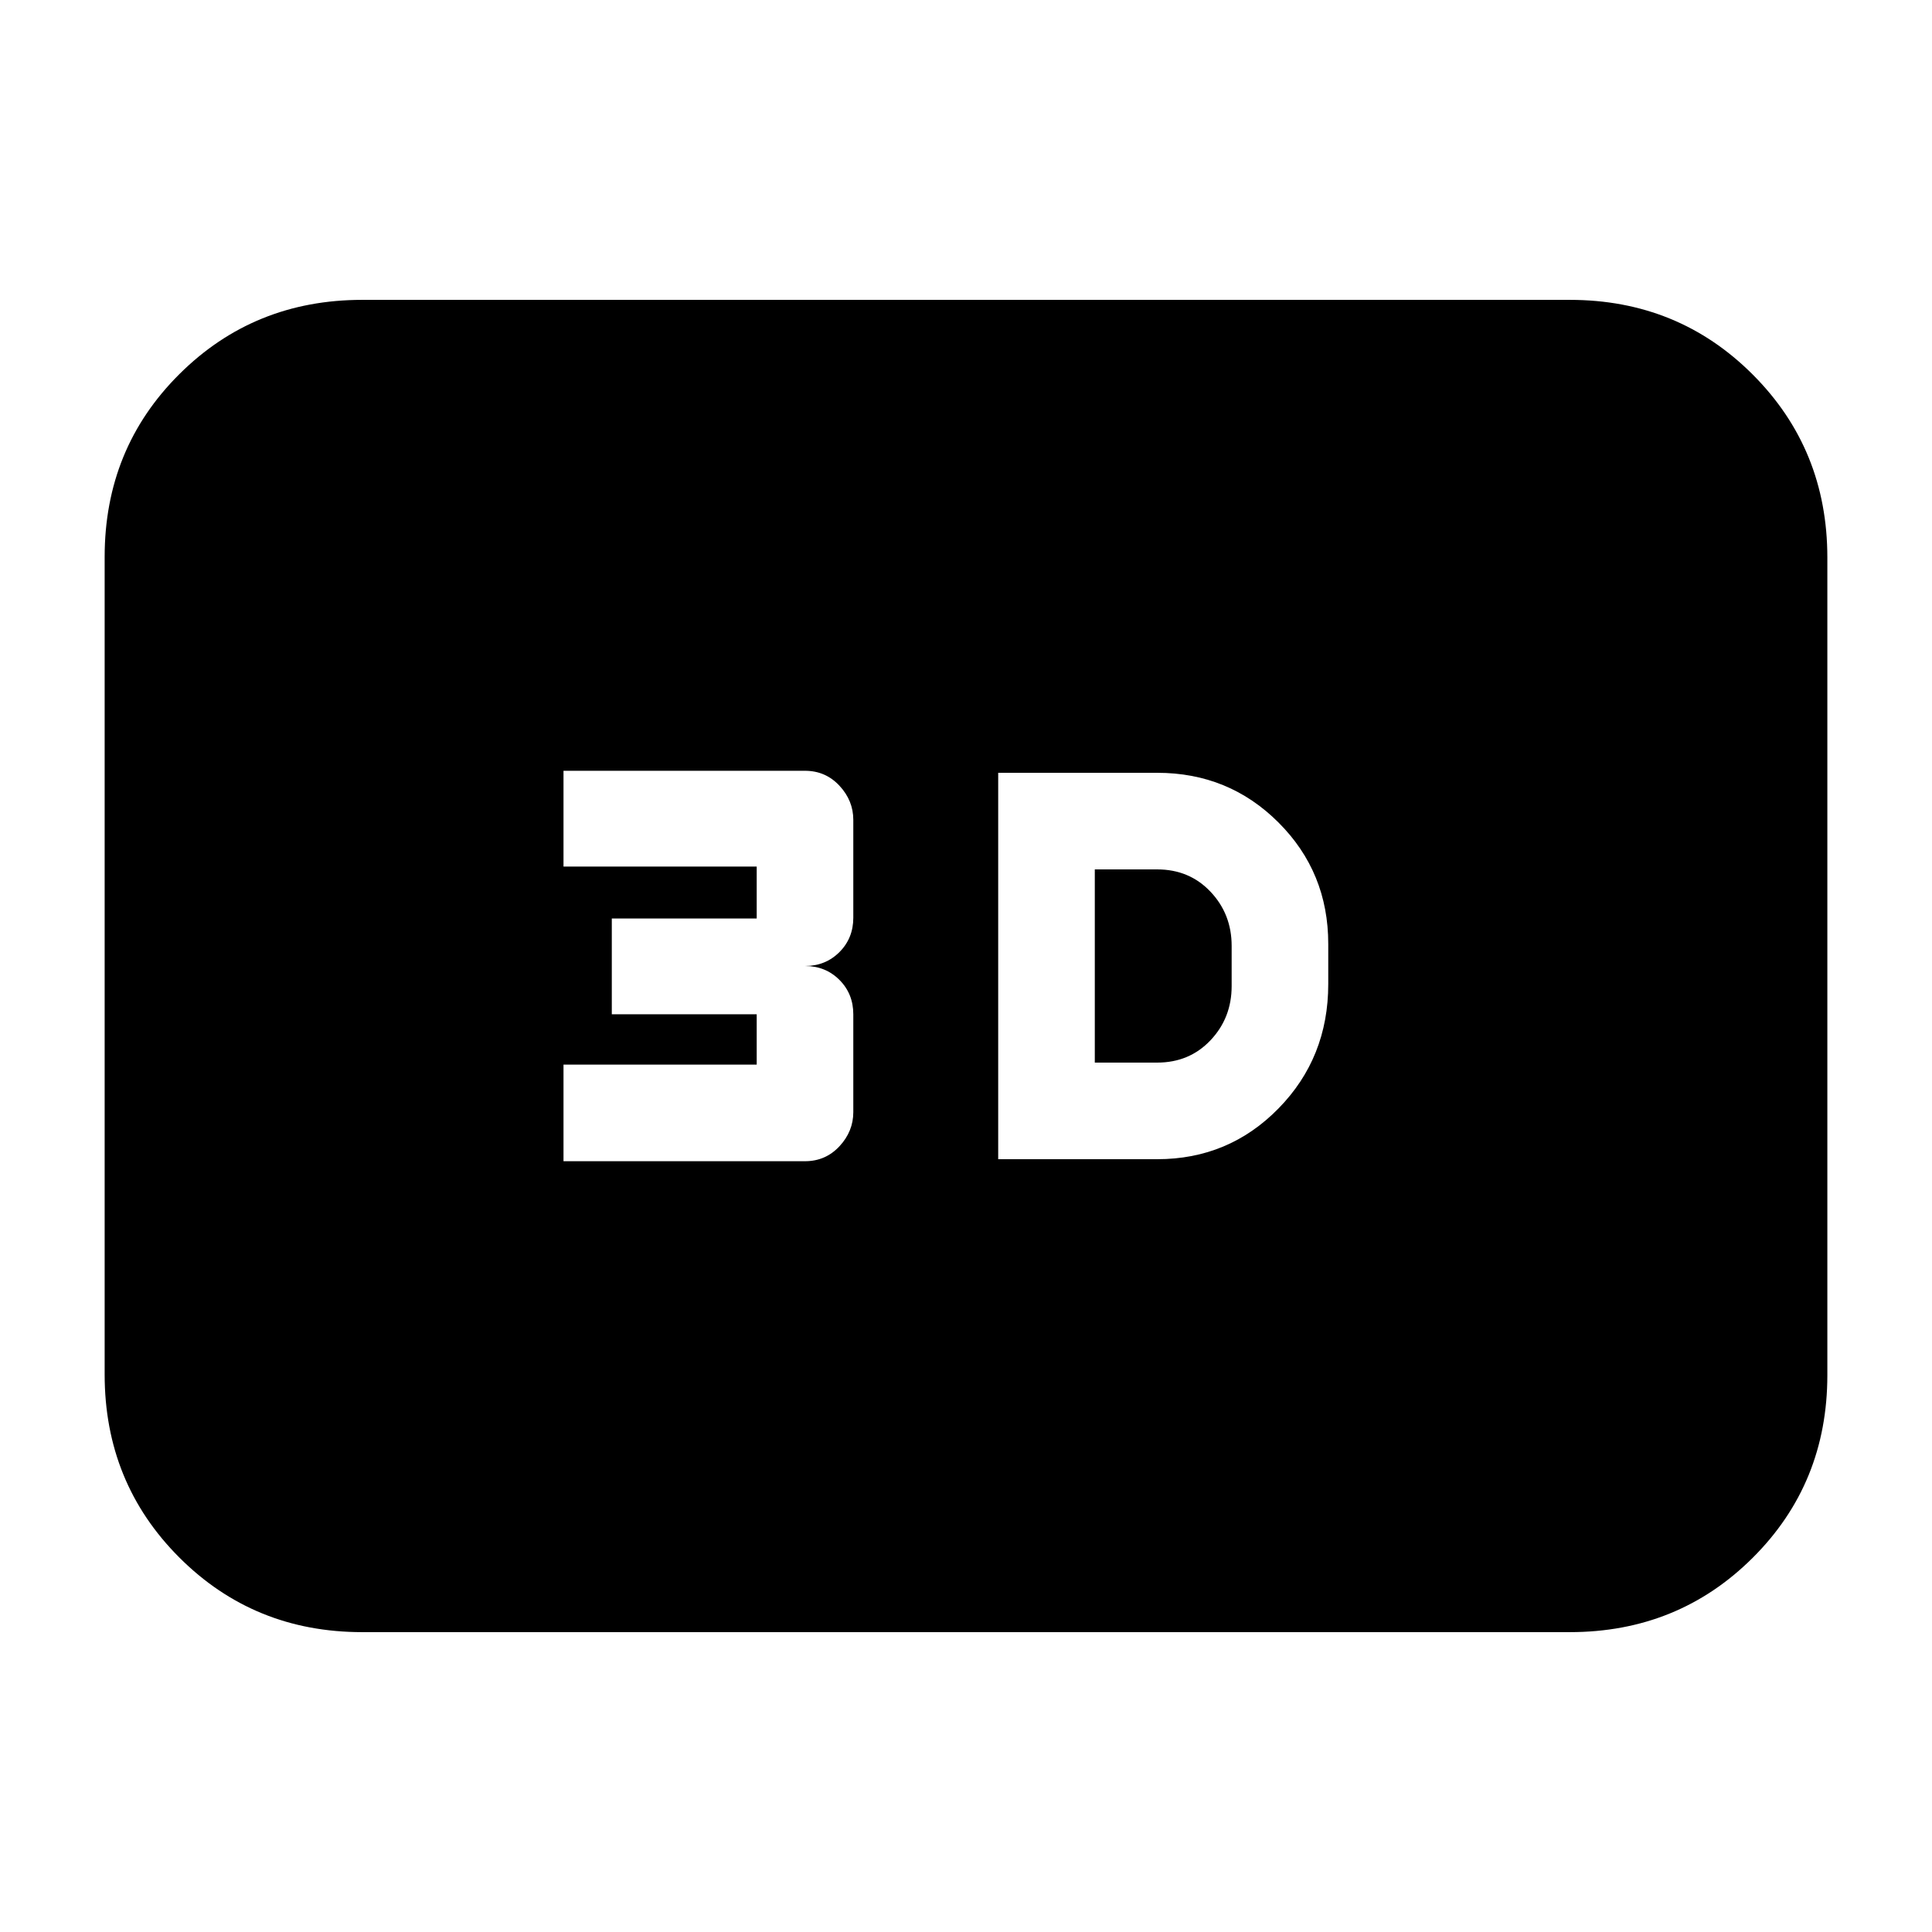 <svg xmlns="http://www.w3.org/2000/svg" height="20" viewBox="0 -960 960 960" width="20"><path d="M496-384h79q35.59 0 60.29-25.23Q660-434.46 660-471v-20q0-35.59-24.71-60.29Q610.59-576 575-576h-79v192Zm48-48v-96h31q16 0 26.5 11.1T612-490v20q0 15.8-10.5 26.9Q591-432 575-432h-31Zm-264 49h120q10.2 0 17.1-7.4 6.9-7.4 6.9-17V-456q0-10.2-6.9-17.1-6.9-6.9-17.1-6.9 10.2 0 17.1-6.9 6.9-6.9 6.9-17.1v-48.6q0-9.6-6.9-17T400-577H280v47.6h96v25.8h-72v47.6h72v25h-96v48ZM180-149q-53.82 0-90.91-37.1Q52-223.2 52-277.04v-406.24q0-53.85 37.09-90.78Q126.18-811 180-811h600q53.83 0 90.91 37.1Q908-736.8 908-682.96v406.24q0 53.84-37.09 90.78Q833.83-149 780-149H180Z"/></svg>
